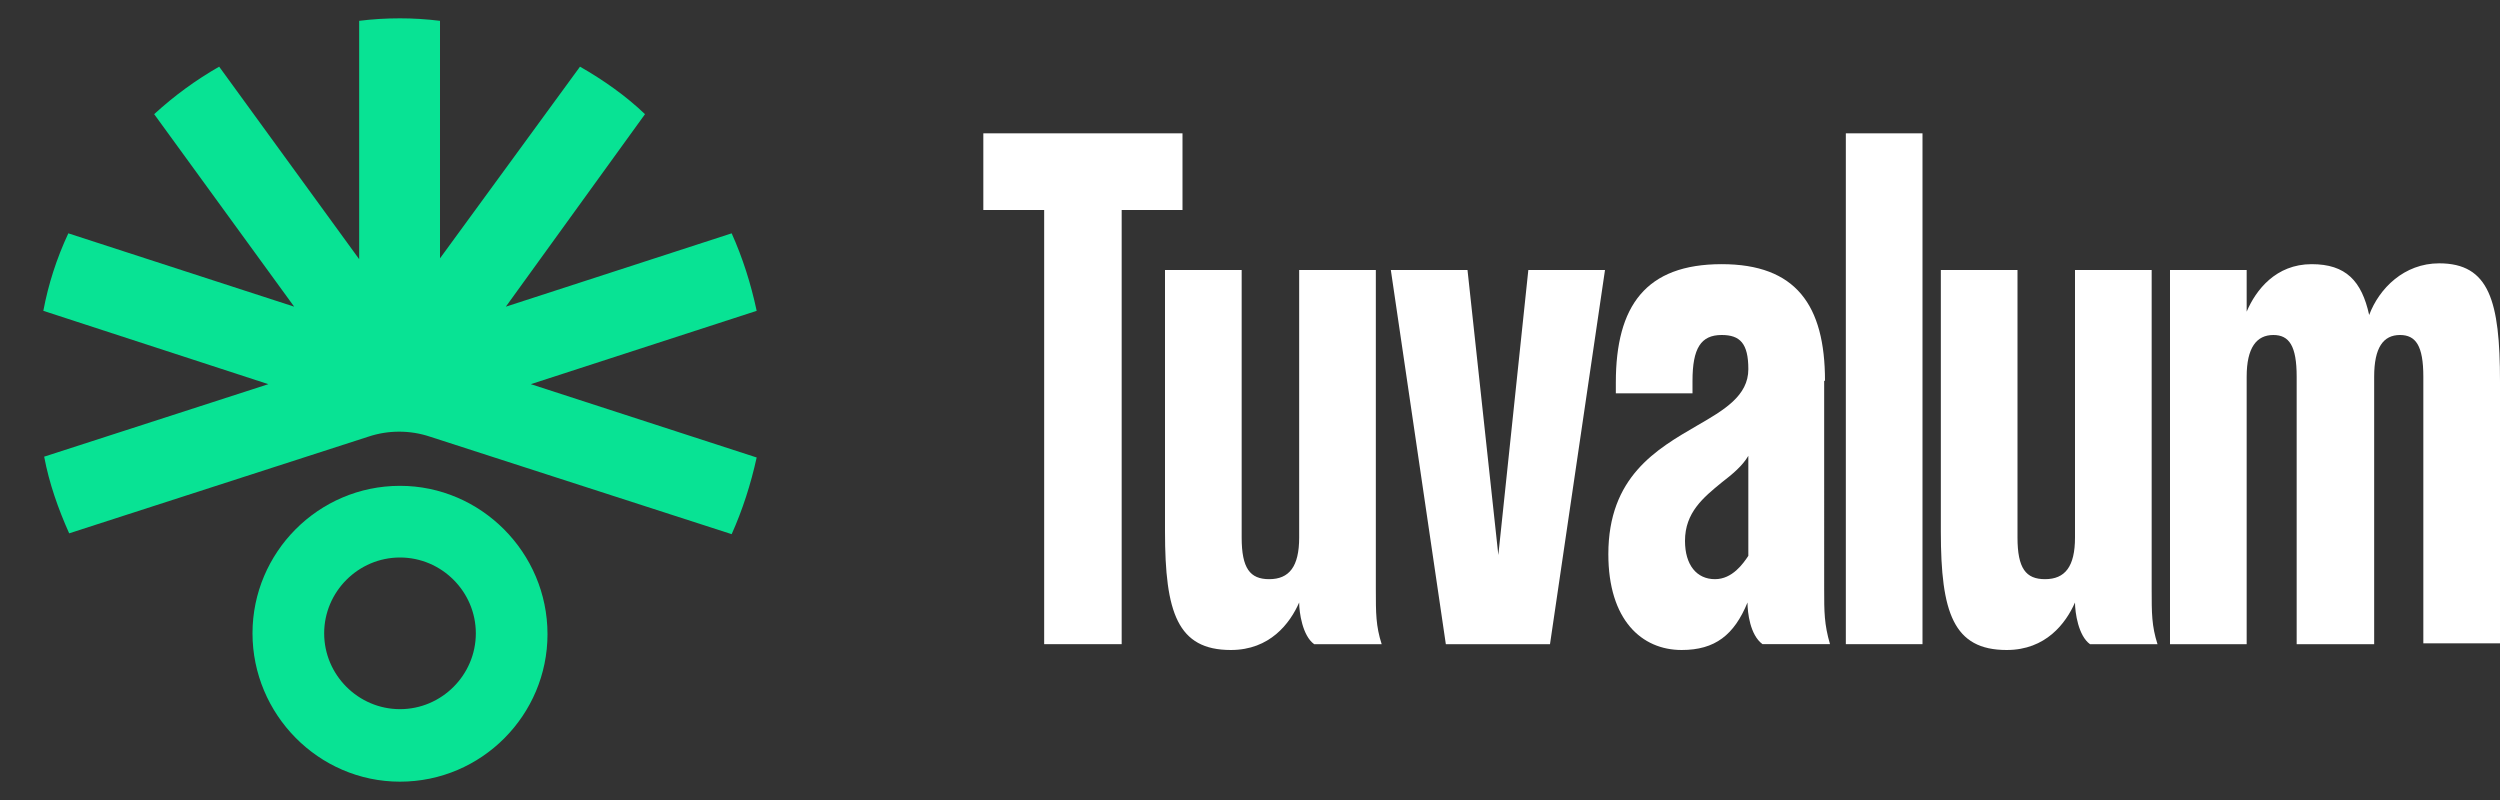 <?xml version="1.0" encoding="utf-8"?>
<!-- Generator: Adobe Illustrator 25.3.1, SVG Export Plug-In . SVG Version: 6.00 Build 0)  -->
<svg version="1.1" id="Capa_1" xmlns="http://www.w3.org/2000/svg" xmlns:xlink="http://www.w3.org/1999/xlink" x="0px" y="0px"
	 viewBox="0 0 300 96" style="enable-background:new 0 0 300 96;" xml:space="preserve">
<rect x="0" y="0" width="300" height="96" fill="#333333" stroke="none"/>
<style type="text/css">
	.st0{fill:#FFFFFF;}
	.st1{fill-rule:evenodd;clip-rule:evenodd;fill:#FFFFFF;}
	.st2{fill:#08E394;}
	.st3{fill-rule:evenodd;clip-rule:evenodd;fill:#08E394;}
</style>
<path class="st0" d="M155.9,32.4h9.2v38.3c0,2.9,0,4.4,0.7,6.6h-8.1c-1.4-1-1.8-3.8-1.8-5c-1.1,2.5-3.5,5.7-8.2,5.7
	c-6.4,0-7.9-4.5-7.9-14.2V32.4h9.2v32.1c0,3.7,1,5,3.3,5c2.4,0,3.6-1.5,3.6-5V32.4z"/>
<path class="st0" d="M118,16h23.9v9.2h-7.3v52.1h-9.3V25.2H118V16z"/>
<path class="st0" d="M249,32.4h9.2v38.3c0,2.9,0,4.4,0.7,6.6h-8.1c-1.4-1-1.8-3.8-1.8-5c-1.1,2.5-3.5,5.7-8.2,5.7
	c-6.4,0-7.9-4.5-7.9-14.2V32.4h9.2v32.1c0,3.7,1,5,3.3,5c2.4,0,3.6-1.5,3.6-5V32.4z"/>
<path class="st0" d="M284.3,37.8c1.2-3.2,4.2-6.2,8.4-6.2c6,0,7.3,4.5,7.3,14.2v31.4h-9.2V45.2c0-3.7-0.9-5-2.8-5
	c-2,0-3.1,1.5-3.1,5v32.1h-9.3V45.2c0-3.7-0.9-5-2.8-5c-2,0-3.2,1.5-3.2,5v32.1h-9.2V32.4h9.2v5c1.1-2.6,3.5-5.7,7.8-5.7
	C281.5,31.7,283.4,33.7,284.3,37.8z"/>
<path class="st0" d="M230.7,77.3h-9.2V16h9.2V77.3z"/>
<path class="st0" d="M176.1,32.4l3.7,34.2l3.6-34.2h9.2L186,77.3h-12.5l-6.6-44.9H176.1z"/>
<path class="st1" d="M219,45.7c0-9.1-3.5-14-12.4-14c-9.1,0-12.7,5-12.7,14.2v1.3h9.2v-1.5c0-3.9,1-5.5,3.5-5.5c2.2,0,3.2,1,3.2,4.1
	c0,3.2-2.9,4.9-6.2,6.8c-4.8,2.8-10.6,6.1-10.6,15.4c0,7.9,4,11.5,8.8,11.5c4,0,6.3-1.8,7.9-5.7c0,1.2,0.3,3.9,1.8,5h8.1
	c-0.7-2.4-0.7-3.9-0.7-6.6V45.7z M205.8,69.5c2.1,0,3.4-1.9,4-2.8v-12c-0.7,1.2-1.9,2.2-3.2,3.2c-2.2,1.8-4.4,3.6-4.4,7
	C202.2,67.8,203.6,69.5,205.8,69.5z"/>
<path class="st2" d="M60.7,36.8L87.8,28c1.3,2.9,2.3,6,3,9.3l-27.1,8.8l27.1,8.8c-0.7,3.2-1.7,6.3-3,9.2L51.6,52.4
	c-2.4-0.8-5-0.8-7.4,0L8.3,64c-1.3-2.9-2.4-6-3-9.2l26.9-8.7L5.2,37.3c0.6-3.2,1.6-6.3,3-9.3l27.1,8.8L18.5,13.7
	c2.4-2.2,5-4.1,7.8-5.7l16.8,23.1V2.5c1.6-0.2,3.2-0.3,4.9-0.3c1.6,0,3.2,0.1,4.8,0.3v28.5L69.6,8c2.8,1.6,5.5,3.5,7.8,5.7
	L60.7,36.8z"/>
<path class="st3" d="M48,58.3c-9.8,0-17.7,8-17.7,17.7S38.2,93.8,48,93.8s17.7-8,17.7-17.7C65.7,66.3,57.7,58.3,48,58.3z M38.9,76
	c0,5,4.1,9.1,9.1,9.1c5,0,9.1-4.1,9.1-9.1S53,66.9,48,66.9C43,66.9,38.9,71,38.9,76z"/>
</svg>
